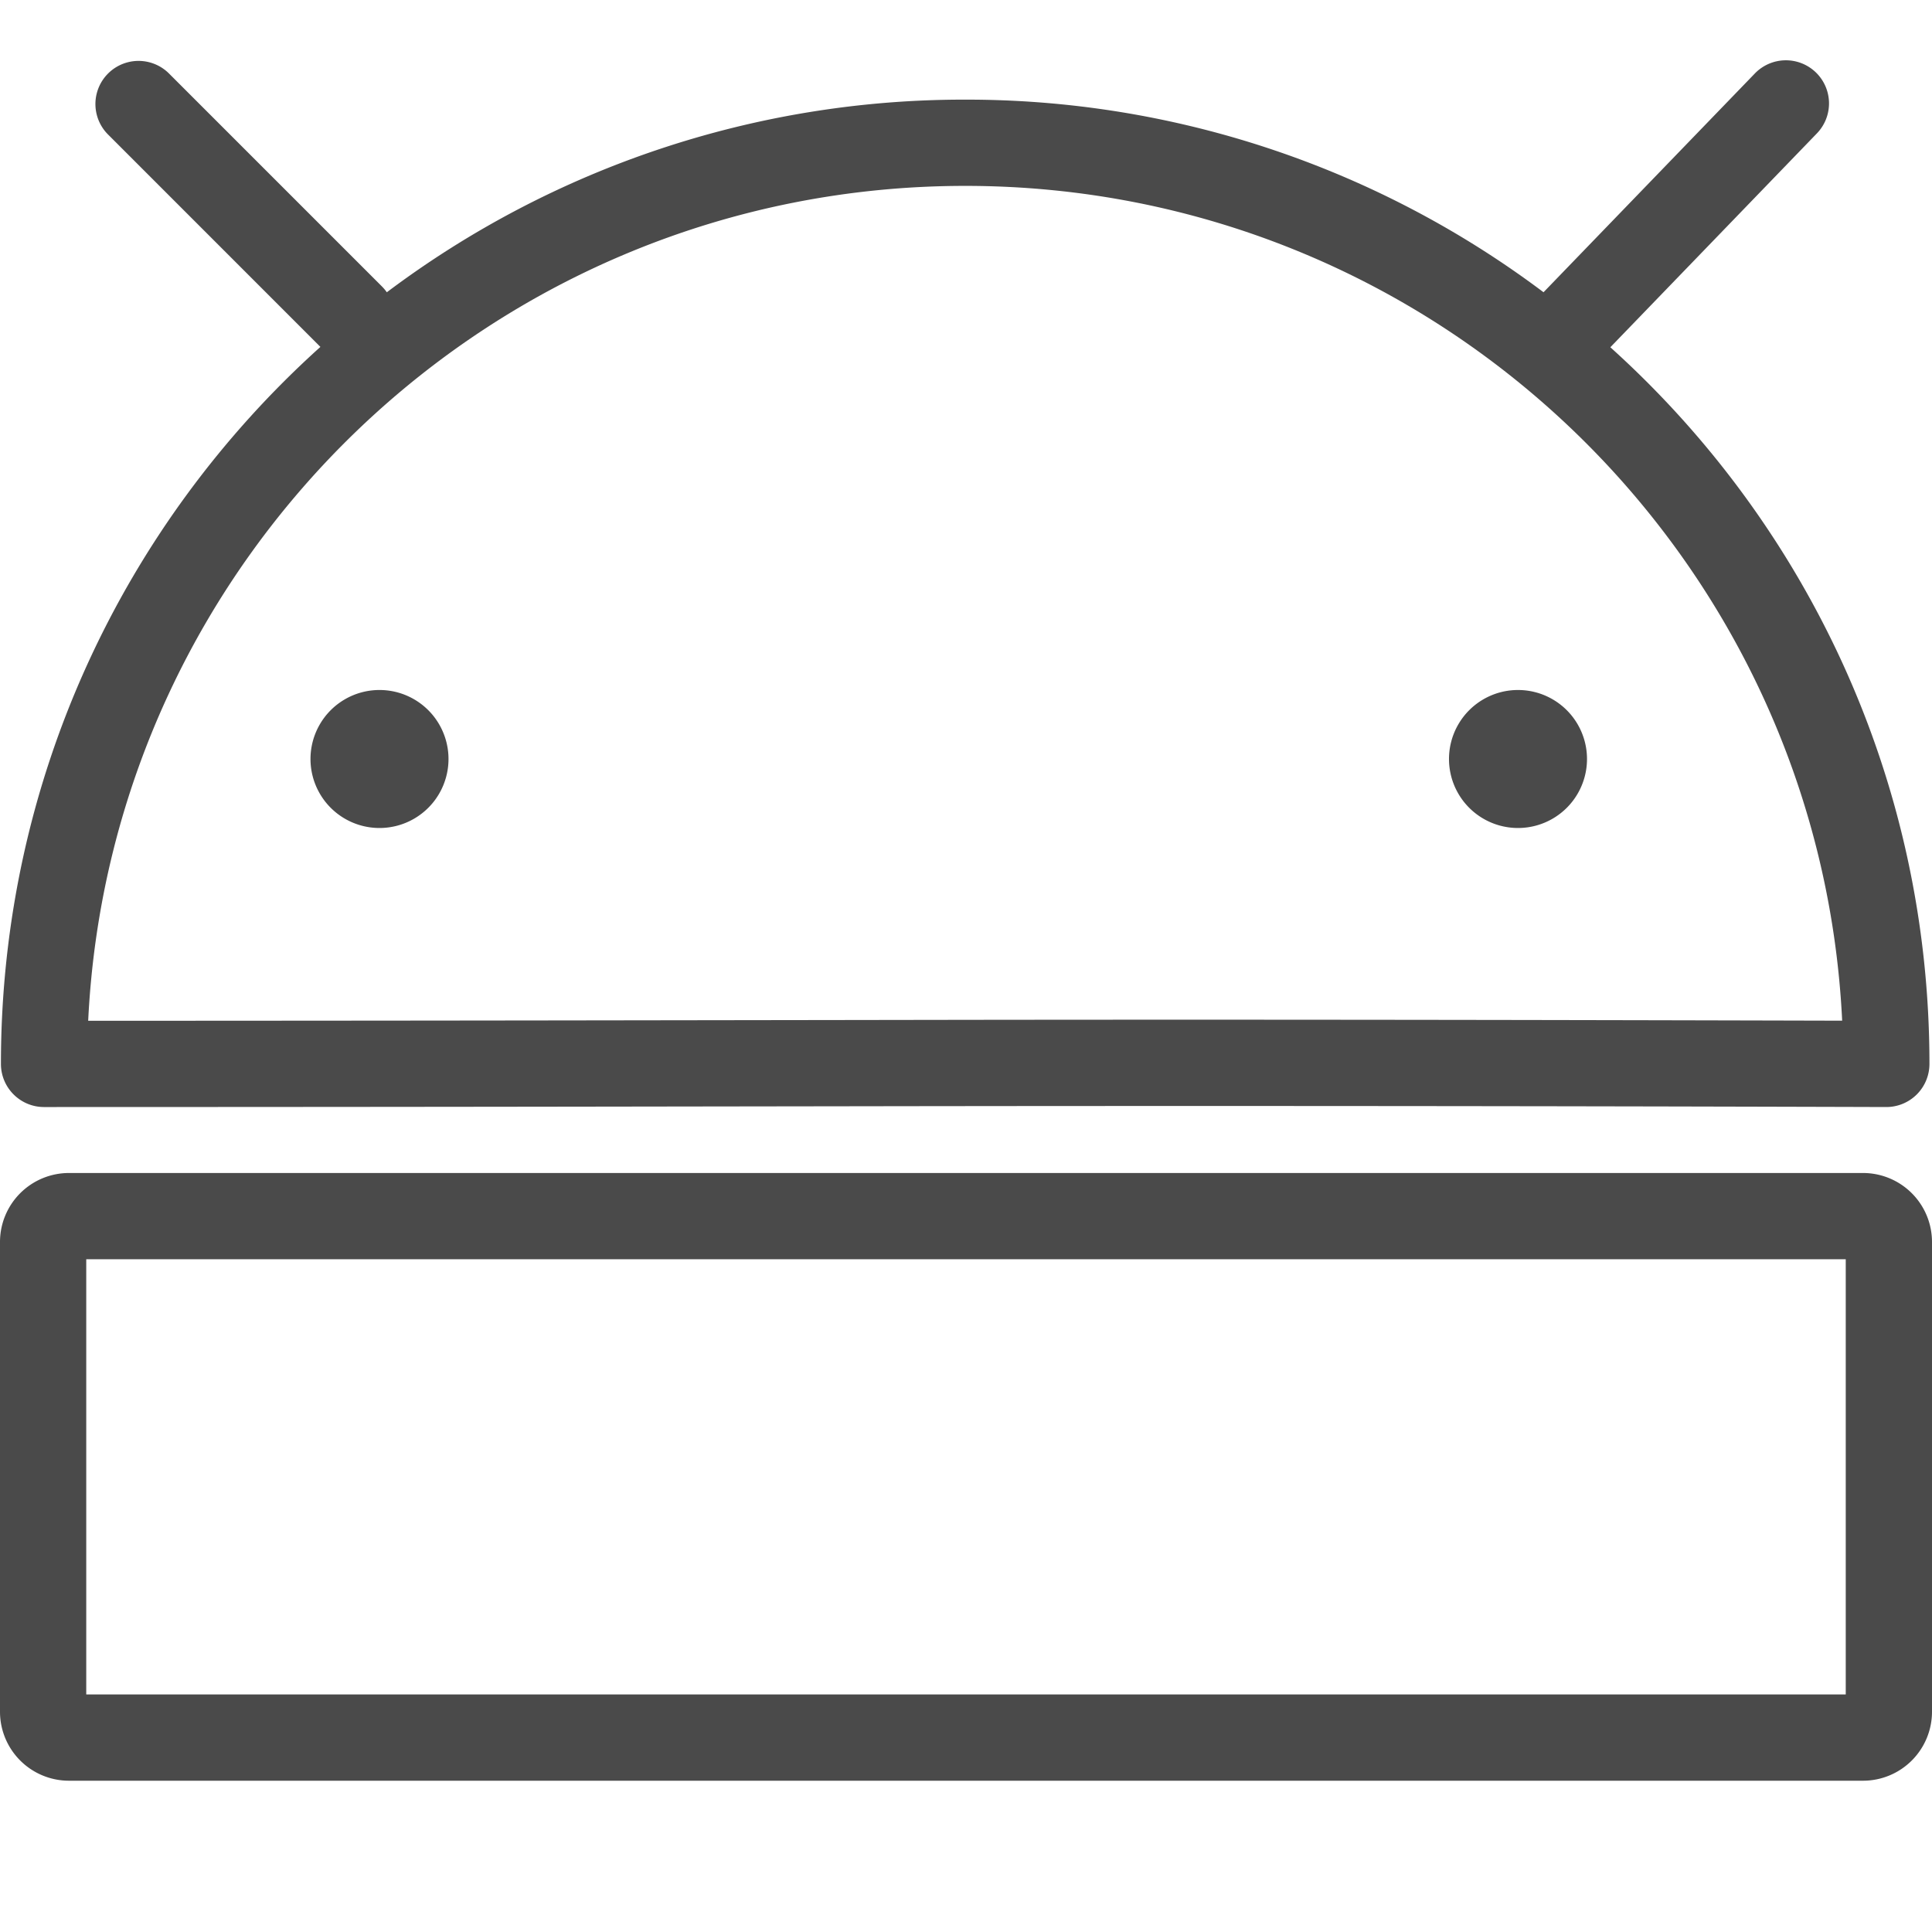 <svg xmlns="http://www.w3.org/2000/svg" width="56" height="56" viewBox="0 0 56 56">
    <path fill="#4A4A4A" fill-rule="nonzero" d="M46.676 10.065c5.68 5.115 9.25 12.527 9.25 20.773a1.25 1.25 0 0 1-1.253 1.25 6506.706 6506.706 0 0 0-30.332-.022l-4.334.006c-6.299.01-11.649.015-18.73.016-.69 0-1.25-.56-1.25-1.25 0-8.25 3.575-15.667 9.26-20.783l-6.17-6.171a1.25 1.25 0 0 1 1.767-1.768l6.185 6.185c.053.054.101.11.143.171a27.826 27.826 0 0 1 16.764-5.584A27.826 27.826 0 0 1 44.74 8.471l6.124-6.34a1.25 1.25 0 1 1 1.798 1.737l-5.985 6.197zm-18.7-4.677c-13.636 0-24.767 10.725-25.42 24.2 6.459-.002 11.535-.007 17.448-.016l4.333-.006 4.027-.006c7.408-.008 14.029-.003 25.032.025-.654-13.474-11.784-24.197-25.42-24.197zM11 24a2 2 0 1 1 0-4 2 2 0 0 1 0 4zm33 0a2 2 0 1 1 0-4 2 2 0 0 1 0 4zM2 34h52a2 2 0 0 1 2 2v13.615a2 2 0 0 1-2 2H2a2 2 0 0 1-2-2V36a2 2 0 0 1 2-2zm.5 2.5v12.615h51V36.5h-51z"/>
</svg>
